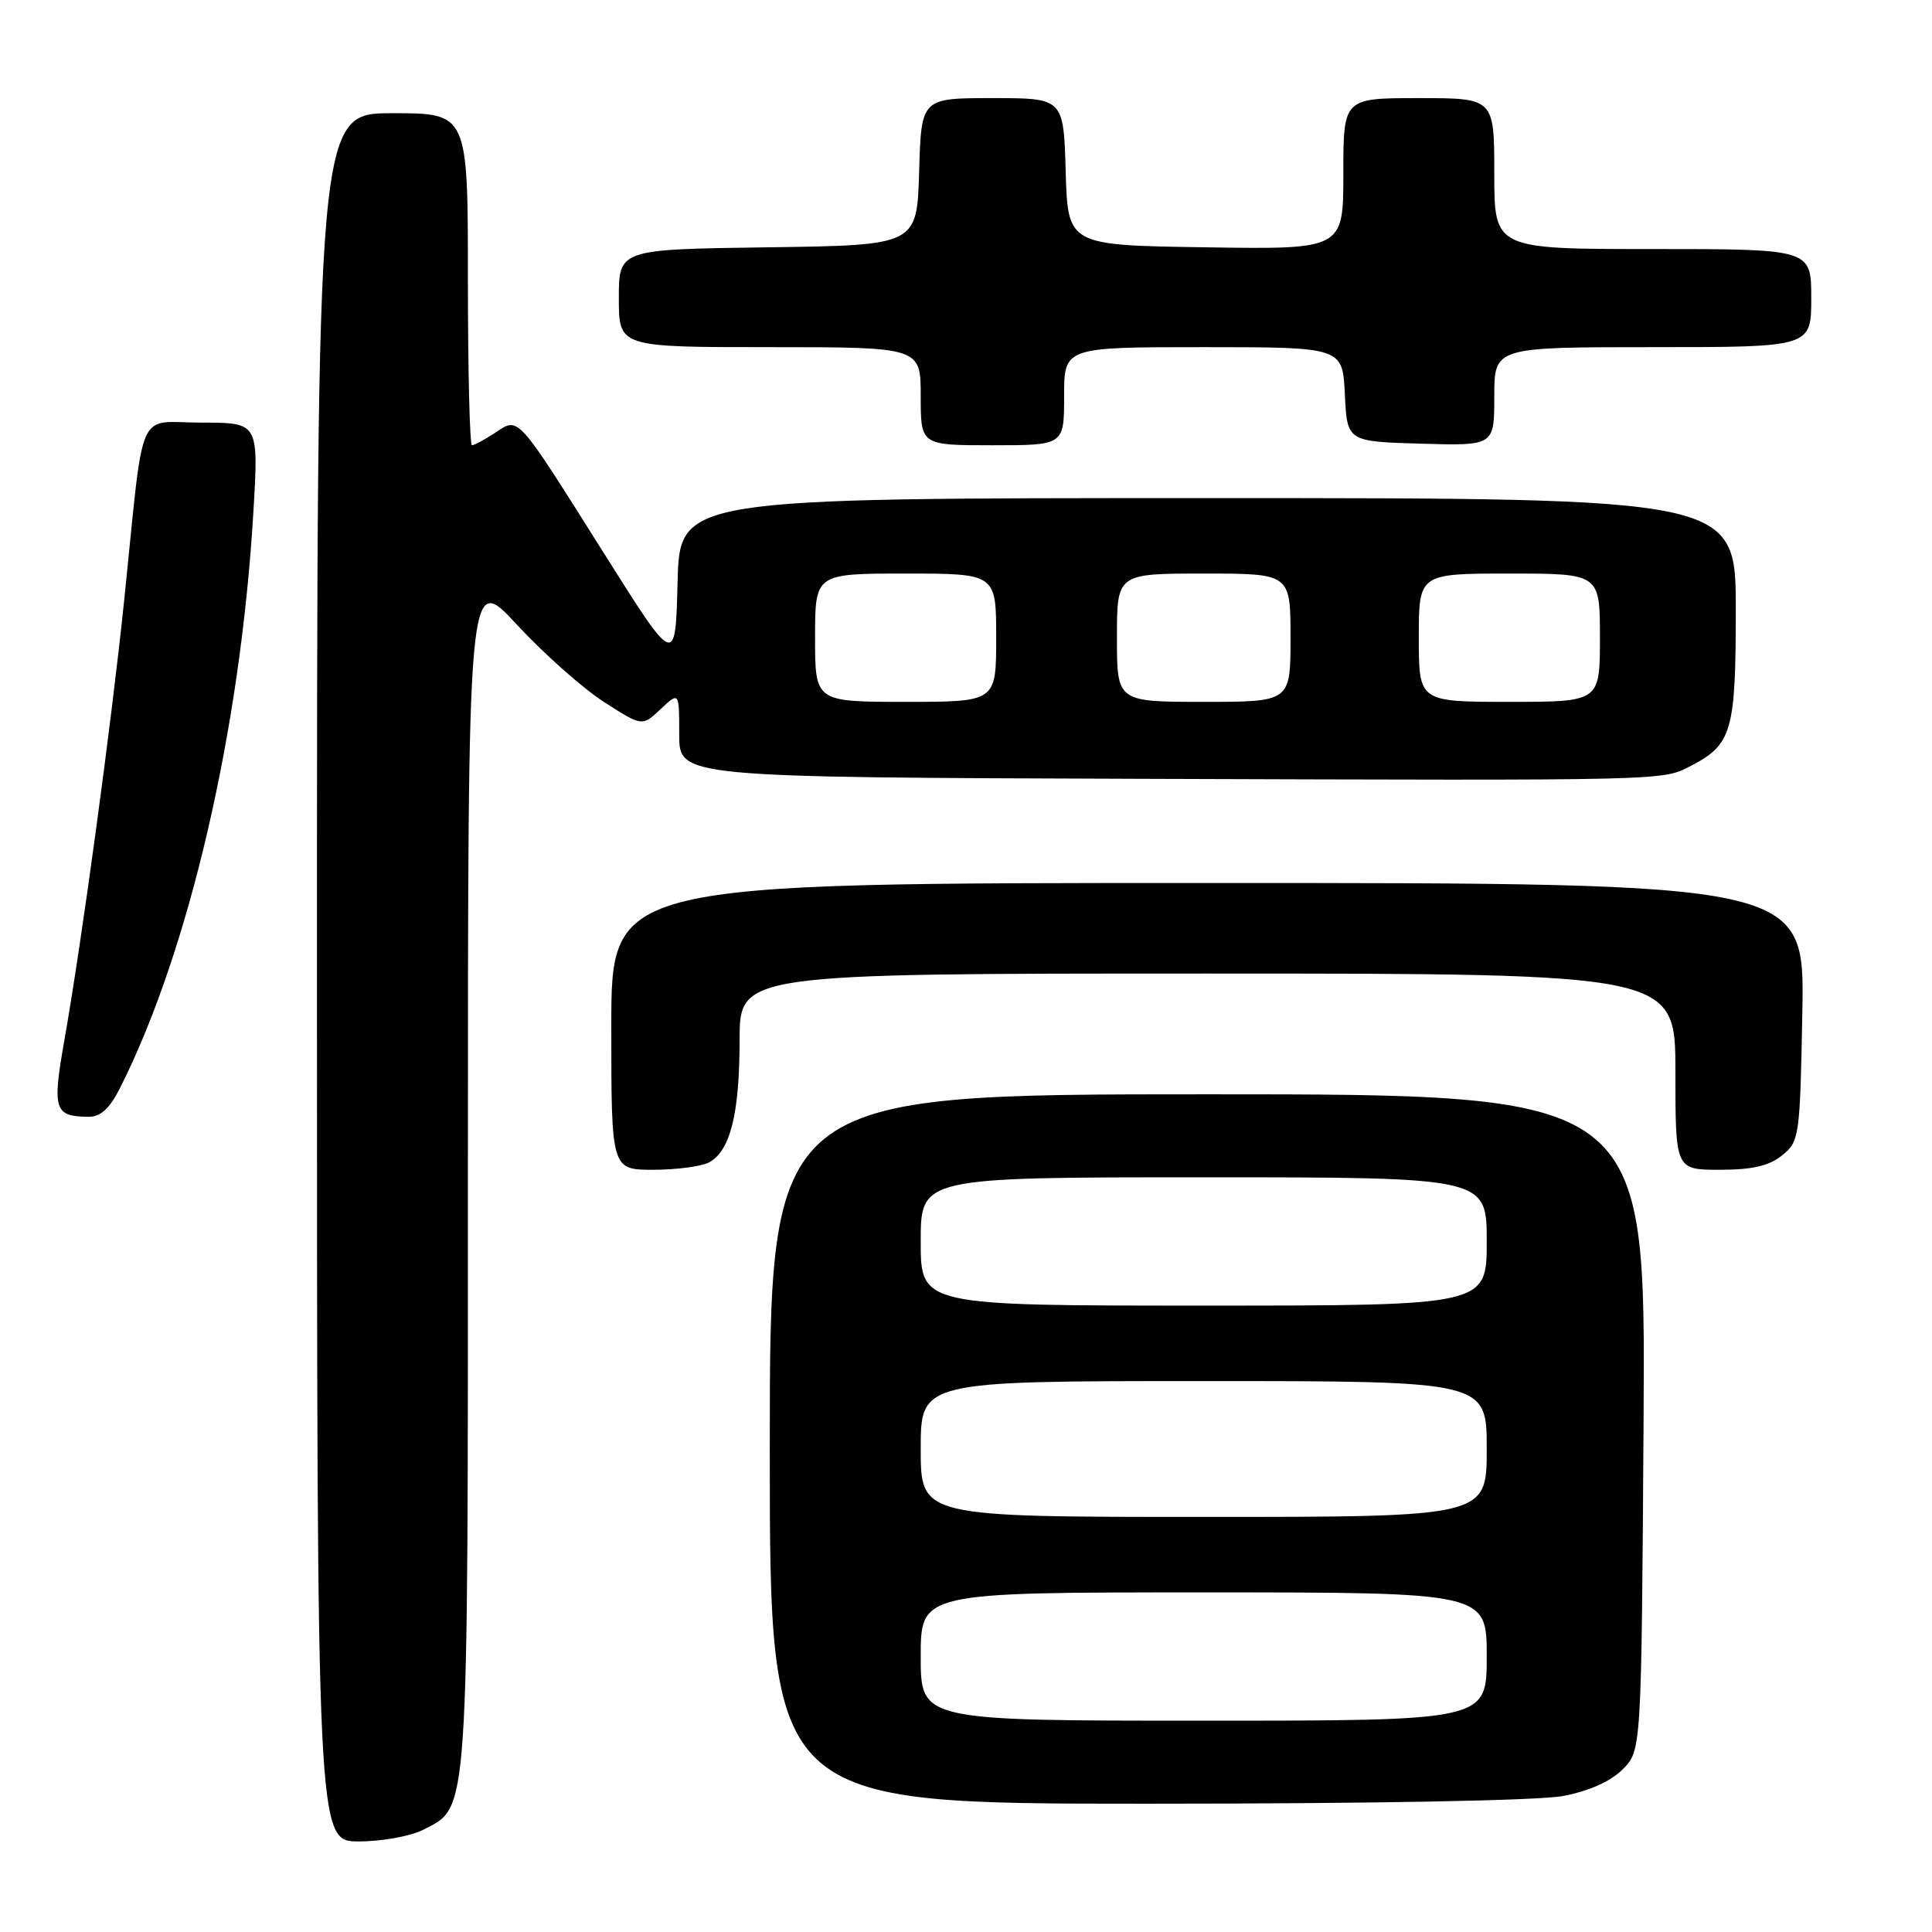 <?xml version="1.0" encoding="UTF-8" standalone="no"?>
<!DOCTYPE svg PUBLIC "-//W3C//DTD SVG 1.1//EN" "http://www.w3.org/Graphics/SVG/1.1/DTD/svg11.dtd" >
<svg xmlns="http://www.w3.org/2000/svg" xmlns:xlink="http://www.w3.org/1999/xlink" version="1.1" viewBox="0 0 256 256">
 <g >
 <path fill="currentColor"
d=" M 56.13 242.43 C 62.16 239.32 62.00 241.63 62.00 154.91 C 62.00 75.76 62.00 75.76 68.49 82.77 C 72.06 86.63 77.26 91.24 80.04 93.02 C 85.09 96.27 85.09 96.27 87.54 93.96 C 90.00 91.65 90.00 91.65 90.00 97.33 C 90.00 103.00 90.00 103.00 151.75 103.20 C 221.57 103.43 220.21 103.46 224.05 101.48 C 229.50 98.66 230.00 96.91 230.00 80.78 C 230.00 66.00 230.00 66.00 160.03 66.00 C 90.07 66.00 90.07 66.00 89.78 77.18 C 89.50 88.35 89.50 88.35 80.10 73.43 C 68.29 54.67 68.80 55.24 65.60 57.35 C 64.21 58.26 62.83 59.00 62.54 59.00 C 62.24 59.00 62.00 49.10 62.00 37.00 C 62.00 15.00 62.00 15.00 52.00 15.00 C 42.00 15.00 42.00 15.00 42.00 129.50 C 42.00 244.00 42.00 244.00 47.55 244.00 C 50.63 244.00 54.45 243.30 56.13 242.43 Z  M 207.11 237.98 C 210.54 237.33 213.41 236.05 215.00 234.46 C 217.50 231.96 217.50 231.96 217.78 188.48 C 218.06 145.00 218.06 145.00 160.03 145.00 C 102.00 145.00 102.00 145.00 102.00 192.00 C 102.00 239.00 102.00 239.00 151.86 239.00 C 181.62 239.00 203.90 238.59 207.11 237.98 Z  M 93.96 154.02 C 96.76 152.52 98.00 147.57 98.00 137.85 C 98.00 129.00 98.00 129.00 160.00 129.00 C 222.00 129.00 222.00 129.00 222.00 142.00 C 222.00 155.00 222.00 155.00 227.89 155.00 C 232.19 155.00 234.41 154.49 236.14 153.09 C 238.43 151.24 238.51 150.66 238.82 134.09 C 239.13 117.00 239.13 117.00 160.07 117.00 C 81.00 117.00 81.00 117.00 81.00 136.00 C 81.00 155.00 81.00 155.00 86.57 155.00 C 89.63 155.00 92.95 154.56 93.96 154.02 Z  M 15.86 144.25 C 25.06 126.06 31.89 96.61 33.58 67.75 C 34.27 56.00 34.27 56.00 26.70 56.00 C 17.95 56.00 19.17 53.20 16.46 79.50 C 14.76 95.90 10.86 124.63 8.51 137.95 C 6.91 147.05 7.20 147.95 11.73 147.98 C 13.31 148.00 14.51 146.91 15.86 144.25 Z  M 141.00 52.50 C 141.00 46.00 141.00 46.00 159.45 46.00 C 177.90 46.00 177.90 46.00 178.20 52.25 C 178.50 58.50 178.50 58.50 188.25 58.79 C 198.00 59.07 198.00 59.07 198.00 52.54 C 198.00 46.00 198.00 46.00 219.00 46.00 C 240.00 46.00 240.00 46.00 240.00 39.50 C 240.00 33.00 240.00 33.00 219.00 33.00 C 198.00 33.00 198.00 33.00 198.00 23.00 C 198.00 13.00 198.00 13.00 188.00 13.00 C 178.00 13.00 178.00 13.00 178.00 23.02 C 178.00 33.05 178.00 33.05 159.75 32.77 C 141.50 32.50 141.50 32.50 141.21 22.75 C 140.93 13.00 140.93 13.00 131.50 13.00 C 122.07 13.00 122.07 13.00 121.79 22.75 C 121.50 32.50 121.50 32.50 101.75 32.77 C 82.00 33.04 82.00 33.04 82.00 39.52 C 82.00 46.00 82.00 46.00 102.00 46.00 C 122.00 46.00 122.00 46.00 122.00 52.50 C 122.00 59.00 122.00 59.00 131.50 59.00 C 141.00 59.00 141.00 59.00 141.00 52.50 Z  M 108.00 84.50 C 108.00 76.00 108.00 76.00 120.00 76.00 C 132.00 76.00 132.00 76.00 132.00 84.50 C 132.00 93.00 132.00 93.00 120.00 93.00 C 108.00 93.00 108.00 93.00 108.00 84.50 Z  M 148.00 84.50 C 148.00 76.00 148.00 76.00 159.50 76.00 C 171.00 76.00 171.00 76.00 171.00 84.50 C 171.00 93.00 171.00 93.00 159.50 93.00 C 148.00 93.00 148.00 93.00 148.00 84.50 Z  M 188.00 84.50 C 188.00 76.00 188.00 76.00 200.00 76.00 C 212.00 76.00 212.00 76.00 212.00 84.50 C 212.00 93.00 212.00 93.00 200.00 93.00 C 188.00 93.00 188.00 93.00 188.00 84.50 Z  M 122.00 219.50 C 122.00 211.00 122.00 211.00 159.50 211.00 C 197.00 211.00 197.00 211.00 197.00 219.50 C 197.00 228.00 197.00 228.00 159.50 228.00 C 122.00 228.00 122.00 228.00 122.00 219.50 Z  M 122.00 192.00 C 122.00 183.00 122.00 183.00 159.50 183.00 C 197.00 183.00 197.00 183.00 197.00 192.00 C 197.00 201.00 197.00 201.00 159.50 201.00 C 122.00 201.00 122.00 201.00 122.00 192.00 Z  M 122.00 164.50 C 122.00 156.00 122.00 156.00 159.50 156.00 C 197.00 156.00 197.00 156.00 197.00 164.50 C 197.00 173.00 197.00 173.00 159.50 173.00 C 122.00 173.00 122.00 173.00 122.00 164.50 Z "/>
</g>
</svg>